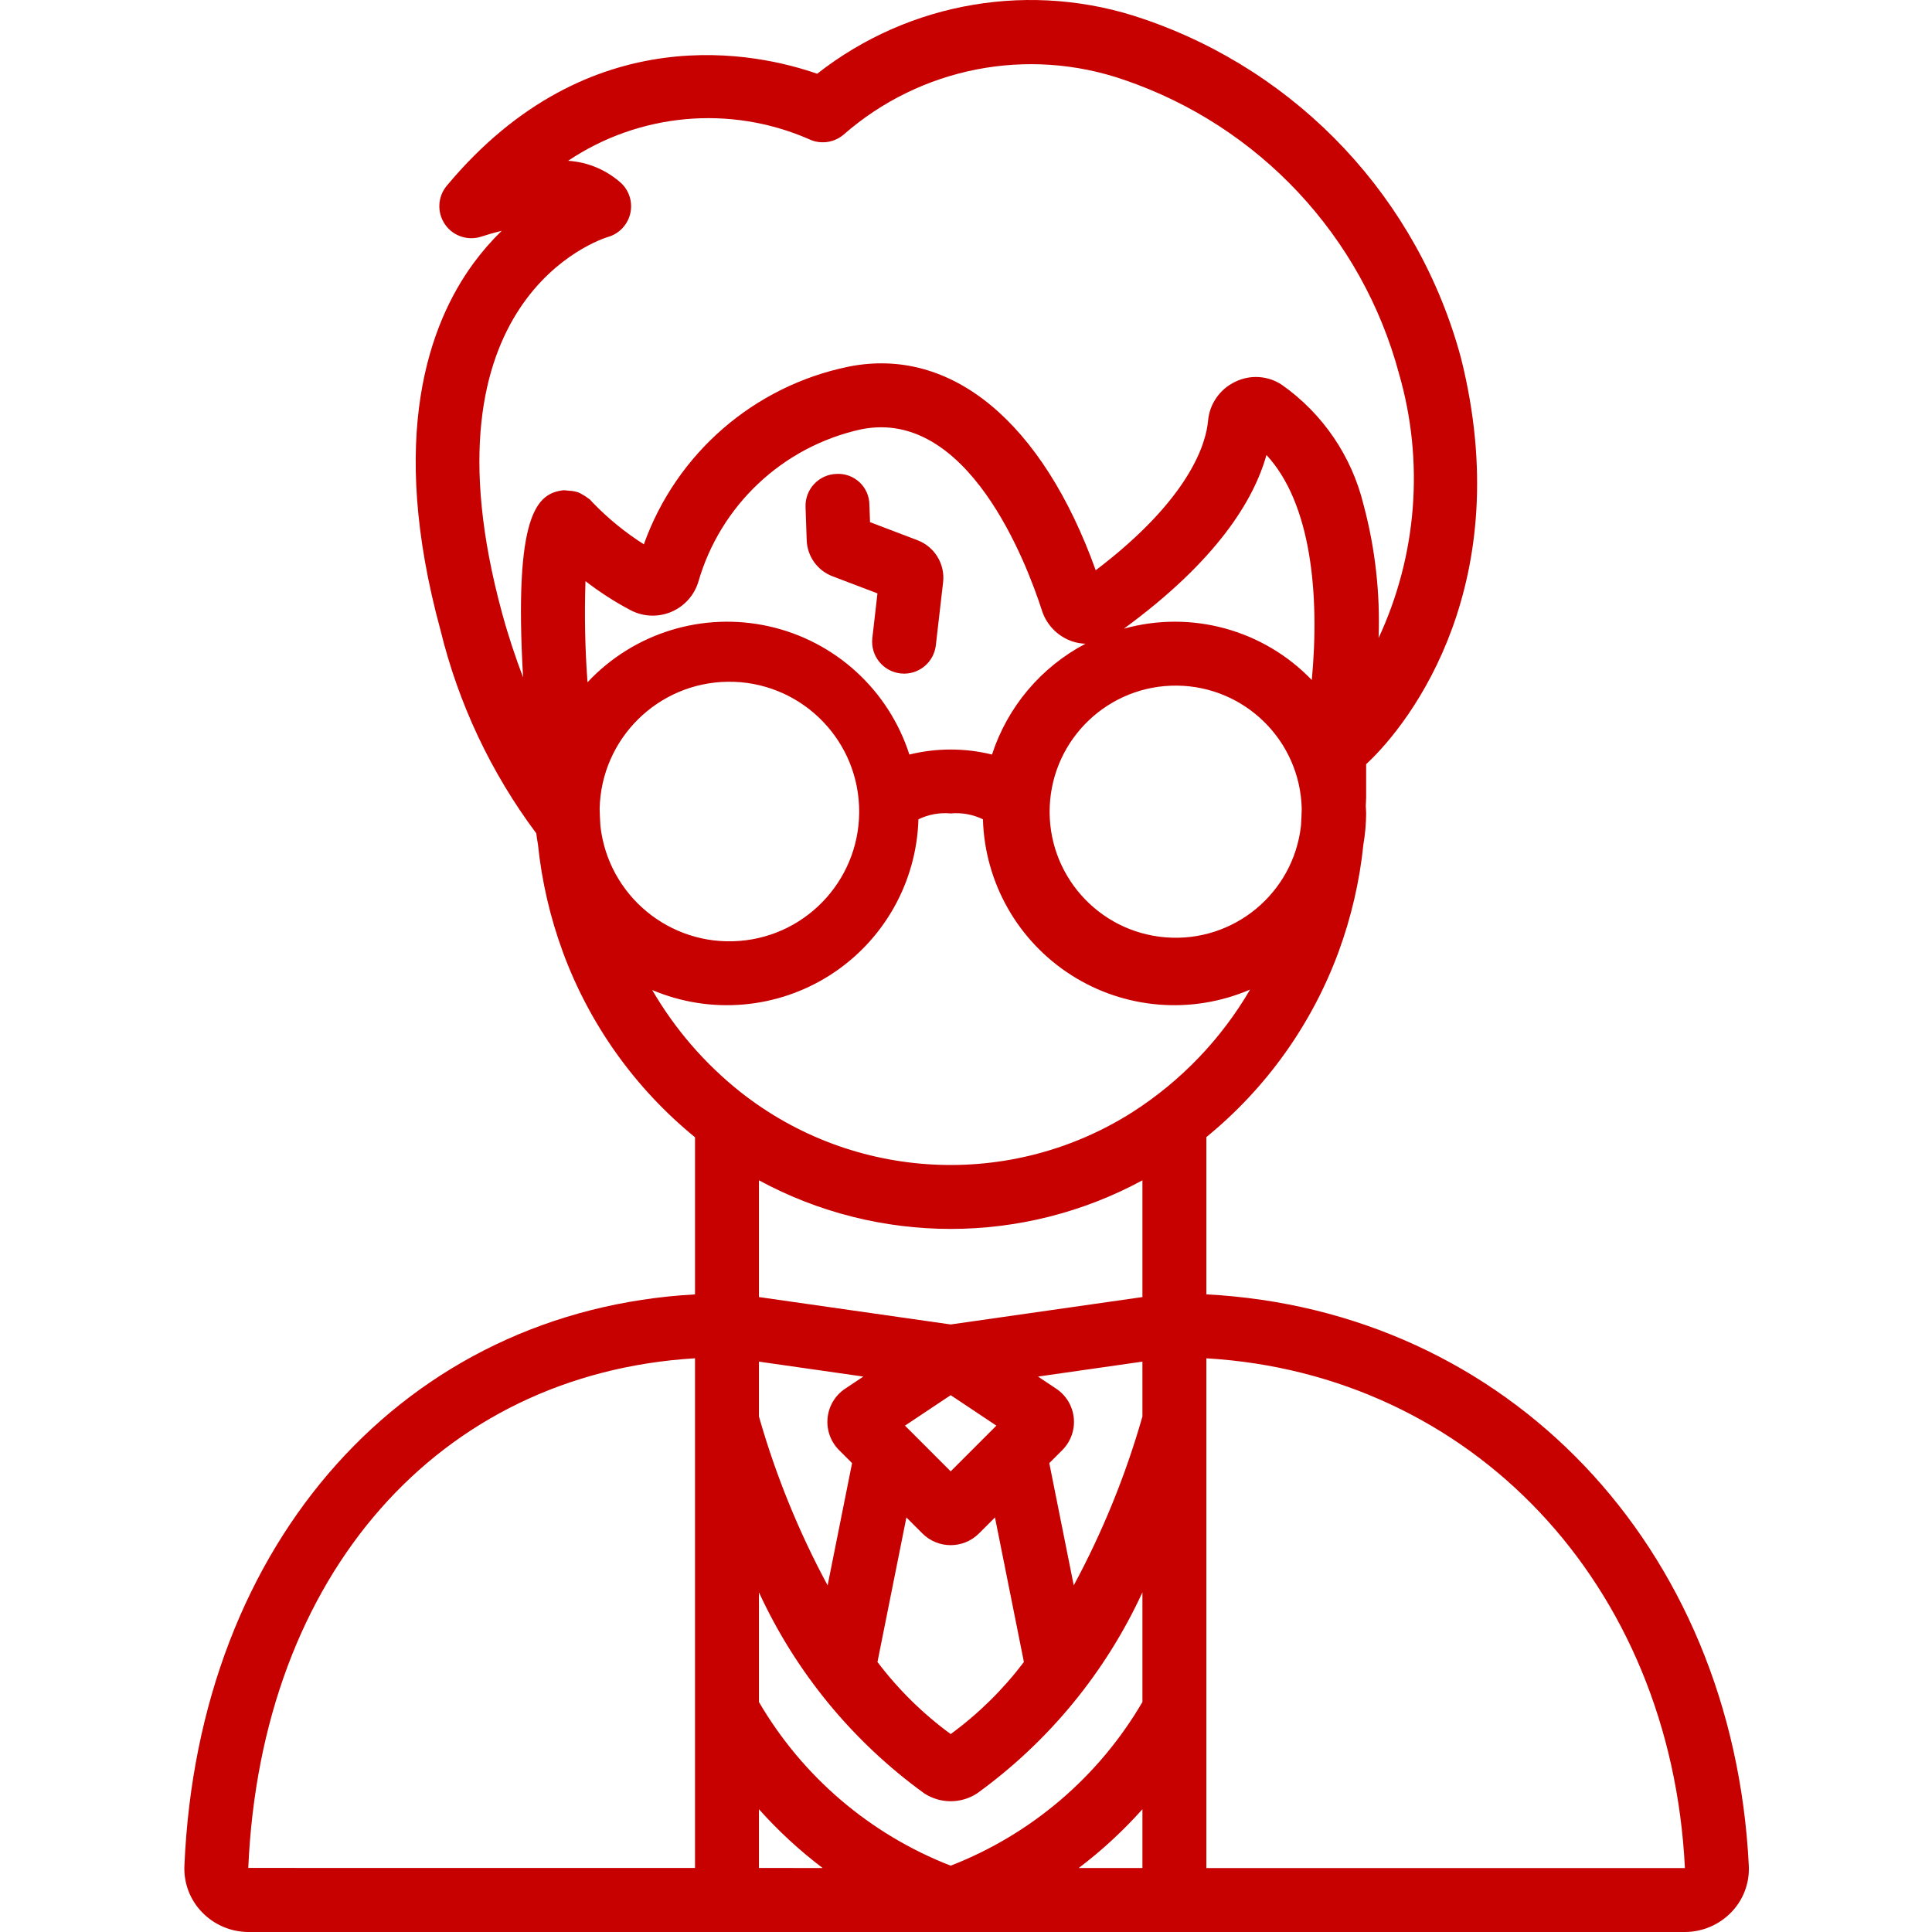 

<svg height="507pt" viewBox="-48 0 507 507.413" width="507pt" xmlns="http://www.w3.org/2000/svg"><path style="fill: #C70000;" d="m268.625 339.945v-41.305c15.676-12.789 27.648-29.535 34.672-48.508 3.375-9.156 5.586-18.703 6.582-28.41.457-2.672.691-5.371.711-8.082 0-.66-.074-1.301-.098-1.953.016-.75.098-1.488.098-2.242v-8.738c12.219-11.312 39.609-47.961 24.93-106.605-11.199-41.758-42.48-75.184-83.402-89.121-29.16-10.078-61.438-4.656-85.707 14.391-15.059-5.277-59.738-15.629-97.285 29.418-2.402 2.883-2.598 7.008-.484 10.105 2.109 3.098 6.02 4.422 9.582 3.242 1.738-.574 3.531-1.082 5.336-1.516-2.703 2.625-5.18 5.477-7.41 8.516-11.625 15.852-22.559 45.434-8.672 96.344 4.703 19.301 13.262 37.457 25.156 53.371.098.973.285 1.918.438 2.871 1 9.711 3.211 19.254 6.586 28.414 7.012 18.992 18.984 35.758 34.672 48.551v41.262c-75.758 4.199-130.461 64.633-134.105 150.086v.008c-.199 4.52 1.473 8.918 4.621 12.164 3.191 3.316 7.59 5.195 12.191 5.207h377.277c4.625-.012 9.043-1.91 12.238-5.254 3.129-3.25 4.773-7.652 4.539-12.156-4.156-84.199-63.535-145.93-142.465-150.059zm-134.297 49.961v100.691l-117.328-.012c3.359-77.117 50.117-129.773 117.328-133.852zm159.148-173.016c-2.004 17.734-17.695 30.691-35.488 29.297-17.789-1.395-31.277-16.637-30.492-34.465s15.555-31.828 33.398-31.652c17.848.172 32.344 14.457 32.781 32.297-.039 1.512-.09 3.02-.199 4.523zm2.844-38.293c-12.715-13.23-31.672-18.41-49.352-13.484 24.395-17.844 34.129-33.754 37.441-45.617 11.738 12.645 14.027 36.543 11.91 59.102zm-192.684-49.289c-.73-.246-1.492-.387-2.266-.418-.168-.008-.324-.047-.488-.039-.371-.059-.746-.09-1.125-.094-6.84.824-13.074 5.906-10.582 49.16-1.996-5.285-3.867-10.824-5.5-16.84-22.531-82.605 25.77-98.23 27.781-98.836 2.863-.816 5.074-3.09 5.82-5.969.746-2.879-.09-5.938-2.195-8.039-3.871-3.555-8.84-5.672-14.082-6.004 18.699-12.535 42.496-14.695 63.148-5.734 3.02 1.496 6.645 1.047 9.211-1.141 20.188-17.672 48.301-23.16 73.656-14.387 35.438 12.086 62.523 41.039 72.219 77.207 6.648 23.016 4.742 47.664-5.371 69.383.434-11.73-.883-23.457-3.898-34.801-.027-.074-.031-.152-.062-.223-3.105-12.734-10.719-23.91-21.434-31.457-3.66-2.441-8.348-2.742-12.293-.789-4.02 1.918-6.727 5.824-7.105 10.262-.504 5.59-4.434 20.184-29.5 39.223-13.98-38.934-37.945-58.879-64.922-53.473-24.84 5.094-45.219 22.781-53.754 46.656-4.875-3.09-9.359-6.75-13.371-10.898-.121-.141-.703-.77-.84-.902-.113-.117-.266-.152-.387-.262-.453-.375-.945-.703-1.469-.973-.379-.238-.777-.445-1.191-.613zm1.93 23.324c3.754 2.902 7.75 5.473 11.945 7.68 3.281 1.68 7.133 1.828 10.531.41 3.398-1.418 6-4.258 7.117-7.77 5.789-20.246 22.219-35.684 42.789-40.195 27.98-5.672 43.457 35.016 47.504 47.621 1.246 3.832 4.238 6.84 8.059 8.105 1.09.348 2.223.543 3.367.582-11.664 6.133-20.473 16.578-24.551 29.105-7.125-1.758-14.57-1.758-21.699 0-5.445-16.957-19.457-29.766-36.836-33.668-17.379-3.902-35.527 1.684-47.699 14.688-.656-8.84-.832-17.703-.531-26.559zm3.914 64.258c-.109-1.5-.156-3.012-.199-4.523.414-18.379 15.328-33.121 33.715-33.316 18.383-.195 33.609 14.219 34.418 32.586.809 18.367-13.098 34.066-31.426 35.484-18.332 1.418-34.48-11.957-36.508-30.23zm41.637 273.707v-15.434c5.062 5.676 10.664 10.844 16.727 15.438zm100.719.012h-16.738c6.066-4.594 11.672-9.766 16.738-15.445zm0-43.602c-11.449 19.609-29.199 34.758-50.359 42.988-21.16-8.23-38.914-23.379-50.359-42.988v-28.809c9.699 21.051 24.664 39.246 43.449 52.828 4.207 2.723 9.625 2.723 13.828-.008 18.781-13.578 33.742-31.77 43.441-52.82zm-79.664-66.145 3.406 3.406-6.422 32.109c-7.602-14.09-13.648-28.965-18.039-44.359v-14.406l27.422 3.922-4.734 3.156c-2.633 1.734-4.344 4.562-4.656 7.699-.316 3.137.793 6.246 3.023 8.473zm17.672 17.672 4.215 4.215c4.102 4.086 10.734 4.086 14.836 0l4.215-4.215 7.598 37.965c-5.457 7.211-11.934 13.59-19.23 18.93-7.297-5.34-13.777-11.719-19.23-18.93zm-.371-24.113 12.004-8 12.004 8-12.004 12.008zm62.363-2.402c-4.395 15.395-10.441 30.266-18.039 44.359l-6.422-32.109 3.402-3.406c2.227-2.219 3.34-5.324 3.031-8.453s-2.008-5.953-4.625-7.695l-4.77-3.18 27.422-3.922zm0-31.363-50.359 7.195-50.359-7.199v-30.66c31.414 17.02 69.305 17.02 100.719 0zm-2.473-48.66c-31.984 20.398-73.383 18.301-103.141-5.223-9.312-7.402-17.164-16.477-23.141-26.762 15.293 6.484 32.805 5 46.793-3.965 13.984-8.969 22.641-24.262 23.133-40.867 2.629-1.281 5.559-1.812 8.469-1.539 2.91-.273 5.84.258 8.473 1.539.48 16.656 9.184 31.992 23.238 40.945 14.051 8.957 31.629 10.367 46.93 3.77-7.578 12.977-18.117 23.973-30.754 32.102zm19.262 198.617v-133.875c69.664 4.137 122.004 59.148 125.688 133.887zm0 0"/><path style="fill: #C70000;" d="m170.41 151.34 11.836 4.508-1.344 11.719c-.258 2.211.375 4.434 1.762 6.18 1.383 1.742 3.402 2.863 5.613 3.117.324.039.645.059.969.059 4.262-.008 7.84-3.203 8.328-7.434l1.918-16.609c.52-4.754-2.227-9.258-6.688-10.977l-12.508-4.762-.168-4.574c-.016-2.242-.953-4.379-2.594-5.91s-3.84-2.324-6.078-2.188c-2.223.074-4.328 1.031-5.848 2.656-1.52 1.629-2.328 3.793-2.25 6.016l.305 8.789c.164 4.203 2.816 7.902 6.746 9.41zm0 0"/></svg>